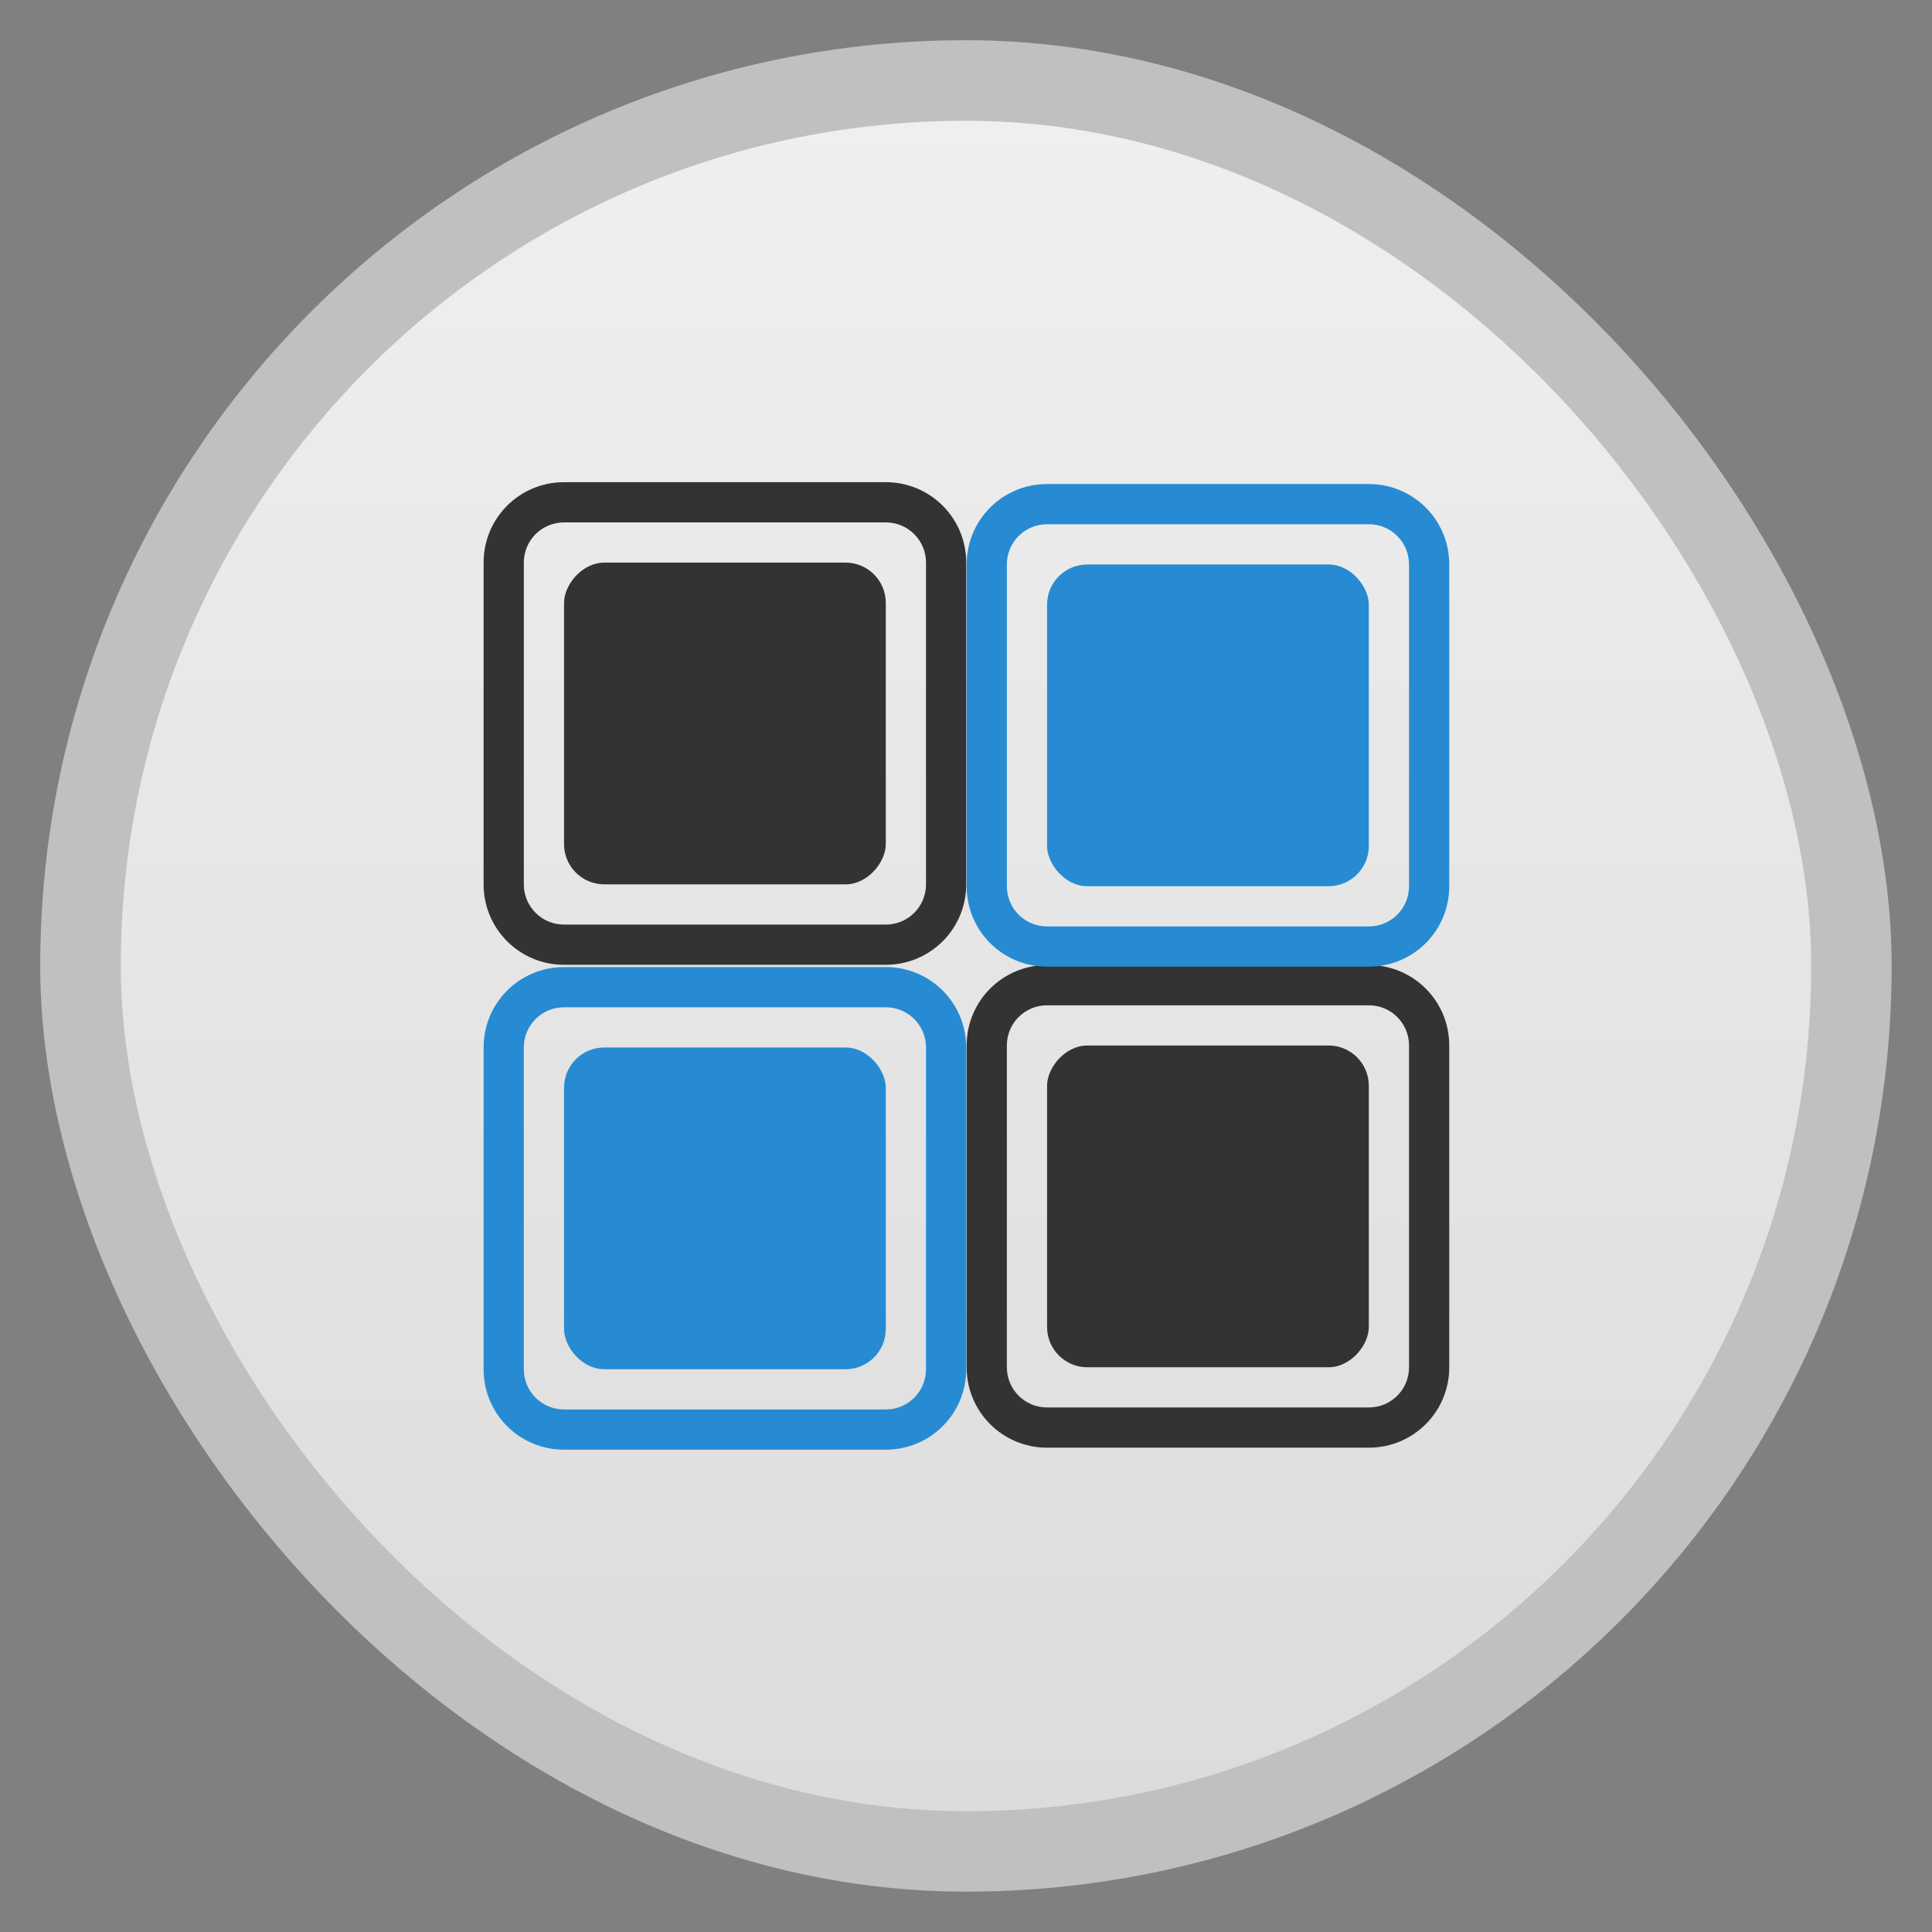 <svg xmlns="http://www.w3.org/2000/svg" xmlns:xlink="http://www.w3.org/1999/xlink" width="48" viewBox="0 0 13.547 13.547" height="48">
 <rect x="0" y="0" width="13.547" height="13.547" fill="#808080" stroke="none"/>
 <defs>
  <linearGradient id="0">
   <stop stop-color="#dcdcdc"/>
   <stop offset="1" stop-color="#efefef"/>
  </linearGradient>
  <linearGradient xlink:href="#0" id="1" gradientUnits="userSpaceOnUse" gradientTransform="matrix(1.105,0,0,1.105,-134.279,-295.762)" y1="279.1" x2="0" y2="268.33"/>
  <path id="2" d="m 14,24 c -1.108,0 -2,0.892 -2,2 l 0,8 c 0,1.108 0.892,2 2,2 l 8,0 c 1.108,0 2,-0.892 2,-2 l 0,-8 c 0,-1.108 -0.892,-2 -2,-2 l -8,0 z m 0,1 8,0 c 0.554,0 1,0.446 1,1 l 0,8 c 0,0.554 -0.446,1 -1,1 l -8,0 c -0.554,0 -1,-0.446 -1,-1 l 0,-8 c 0,-0.554 0.446,-1 1,-1 z"/>
  <rect id="3" width="8" x="14" y="26" rx="1" height="8"/>
 </defs>
 <rect height="12.982" rx="6.491" y="0.282" x="0.282" width="12.982" opacity="0.5" fill="#ffffff" fill-rule="evenodd"/>
 <rect height="11.853" rx="5.926" y="0.847" x="0.847" width="11.853" fill="url(#1)" fill-rule="evenodd"/>
 <g transform="translate(10.022,0.266)">
  <g transform="matrix(-1,0,0,1,3.524,-0.267)" fill="#333333">
   <use transform="scale(0.282,0.282)" xlink:href="#2"/>
   <rect rx="1" transform="scale(0.282,0.282)" y="26" x="14" height="8" width="8"/>
  </g>
  <g transform="matrix(-1,0,0,1,0.137,-3.653)" fill="#333333">
   <use transform="scale(0.282,0.282)" xlink:href="#2"/>
   <use transform="scale(0.282,0.282)" xlink:href="#3"/>
  </g>
  <g transform="matrix(-1,0,0,-1,3.524,13.28)" fill="#268bd2">
   <use transform="scale(0.282,0.282)" xlink:href="#2"/>
   <use transform="scale(0.282,0.282)" xlink:href="#3"/>
  </g>
  <g transform="matrix(-1,0,0,-1,0.137,16.667)" fill="#268bd2">
   <use transform="scale(0.282,0.282)" xlink:href="#2"/>
   <use transform="scale(0.282,0.282)" xlink:href="#3"/>
  </g>
 </g>
</svg>
